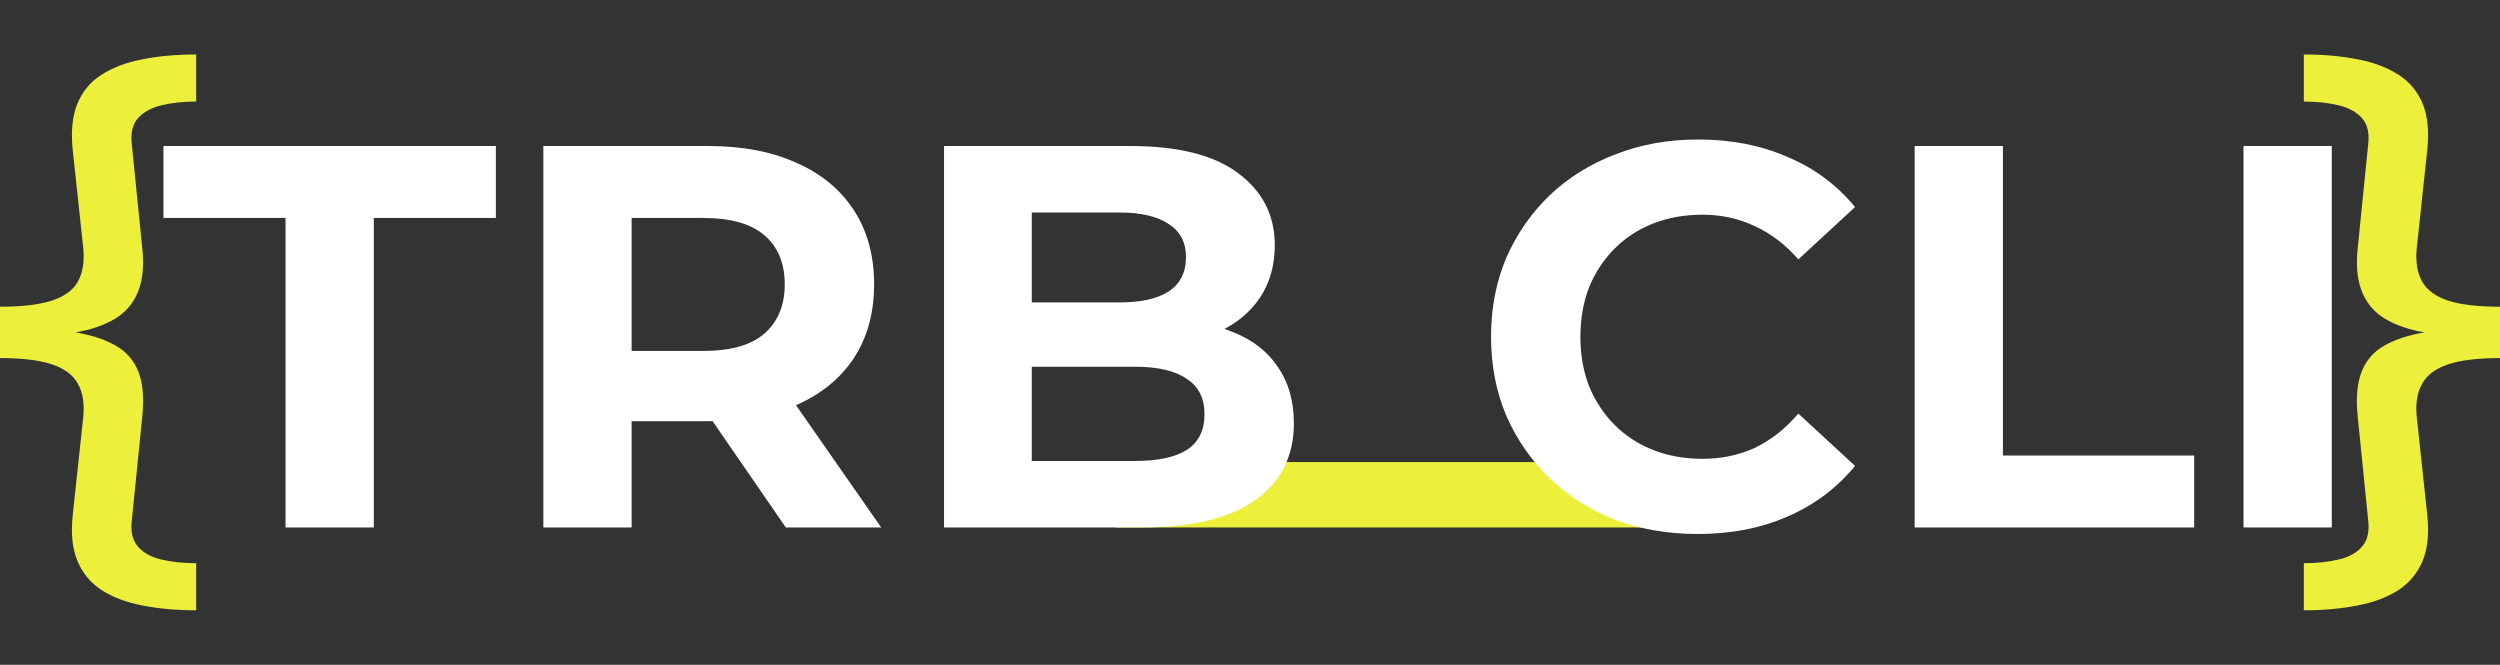 <svg width="1147" height="305" viewBox="0 0 1147 305" fill="none" xmlns="http://www.w3.org/2000/svg">
<rect x="0" y="0" width="1147" height="305" fill="#333333" stroke="none"/>
<rect x="512" y="212" width="265" height="30" fill="#ECF03A"/>
<path d="M131 242V100H75V67H227.5V100H171.5V242H131ZM249.291 242V67H325.041C340.708 67 354.208 69.583 365.541 74.75C376.874 79.75 385.624 87 391.791 96.5C397.958 106 401.041 117.333 401.041 130.5C401.041 143.5 397.958 154.75 391.791 164.25C385.624 173.583 376.874 180.75 365.541 185.75C354.208 190.75 340.708 193.25 325.041 193.25H271.791L289.791 175.5V242H249.291ZM360.541 242L316.791 178.5H360.041L404.291 242H360.541ZM289.791 180L271.791 161H322.791C335.291 161 344.624 158.333 350.791 153C356.958 147.5 360.041 140 360.041 130.5C360.041 120.833 356.958 113.333 350.791 108C344.624 102.667 335.291 100 322.791 100H271.791L289.791 80.75V180ZM433.129 242V67H518.629C540.629 67 557.129 71.167 568.129 79.5C579.296 87.833 584.879 98.833 584.879 112.5C584.879 121.667 582.629 129.667 578.129 136.5C573.629 143.167 567.462 148.333 559.629 152C551.796 155.667 542.796 157.5 532.629 157.5L537.379 147.25C548.379 147.25 558.129 149.083 566.629 152.75C575.129 156.25 581.712 161.5 586.379 168.5C591.212 175.5 593.629 184.083 593.629 194.25C593.629 209.25 587.712 221 575.879 229.5C564.046 237.833 546.629 242 523.629 242H433.129ZM473.379 211.5H520.629C531.129 211.5 539.046 209.833 544.379 206.5C549.879 203 552.629 197.5 552.629 190C552.629 182.667 549.879 177.25 544.379 173.75C539.046 170.083 531.129 168.25 520.629 168.25H470.379V138.75H513.629C523.462 138.75 530.962 137.083 536.129 133.75C541.462 130.25 544.129 125 544.129 118C544.129 111.167 541.462 106.083 536.129 102.75C530.962 99.25 523.462 97.5 513.629 97.5H473.379V211.5ZM778.842 245C765.342 245 752.758 242.833 741.092 238.5C729.592 234 719.592 227.667 711.092 219.5C702.592 211.333 695.925 201.75 691.092 190.75C686.425 179.75 684.092 167.667 684.092 154.5C684.092 141.333 686.425 129.25 691.092 118.25C695.925 107.25 702.592 97.667 711.092 89.5C719.758 81.333 729.842 75.083 741.342 70.75C752.842 66.25 765.425 64 779.092 64C794.258 64 807.925 66.667 820.092 72C832.425 77.167 842.758 84.833 851.092 95L825.092 119C819.092 112.167 812.425 107.083 805.092 103.75C797.758 100.25 789.758 98.5 781.092 98.5C772.925 98.5 765.425 99.833 758.592 102.5C751.758 105.167 745.842 109 740.842 114C735.842 119 731.925 124.917 729.092 131.75C726.425 138.583 725.092 146.167 725.092 154.5C725.092 162.833 726.425 170.417 729.092 177.25C731.925 184.083 735.842 190 740.842 195C745.842 200 751.758 203.833 758.592 206.5C765.425 209.167 772.925 210.5 781.092 210.5C789.758 210.5 797.758 208.833 805.092 205.5C812.425 202 819.092 196.75 825.092 189.75L851.092 213.75C842.758 223.917 832.425 231.667 820.092 237C807.925 242.333 794.175 245 778.842 245ZM878.441 242V67H918.941V209H1006.69V242H878.441ZM1029.32 242V67H1069.82V242H1029.32Z" fill="white"/>
<path d="M90 25V46.599C84.07 46.599 78.75 47.166 74.041 48.301C69.419 49.435 65.843 51.399 63.314 54.191C60.872 56.984 59.913 60.868 60.436 65.842L65.276 113.884C66.148 122.087 65.451 128.85 63.183 134.174C61.003 139.41 57.471 143.468 52.587 146.348C47.703 149.228 41.73 151.279 34.666 152.5C41.991 153.722 48.096 155.729 52.98 158.522C57.863 161.227 61.352 165.198 63.445 170.434C65.538 175.67 66.148 182.565 65.276 191.117L60.436 239.158C59.913 244.132 60.872 248.017 63.314 250.81C65.843 253.689 69.419 255.652 74.041 256.699C78.75 257.834 84.07 258.402 90 258.402V280C80.93 280 72.689 279.259 65.276 277.776C57.951 276.379 51.715 274.023 46.57 270.707C41.512 267.391 37.805 262.895 35.451 257.223C33.183 251.638 32.486 244.701 33.358 236.41L38.198 191.248C38.808 185.052 37.98 179.99 35.712 176.063C33.532 172.049 29.564 169.081 23.808 167.162C18.052 165.242 10.116 164.282 0 164.282V140.719C10.029 140.719 17.922 139.803 23.677 137.97C29.52 136.05 33.532 133.127 35.712 129.199C37.98 125.185 38.808 120.08 38.198 113.884L33.358 68.722C32.486 60.344 33.183 53.319 35.451 47.646C37.805 41.974 41.512 37.523 46.57 34.294C51.715 30.978 57.951 28.622 65.276 27.225C72.689 25.742 80.93 25 90 25Z" fill="#ECF03A"/>
<path d="M1057 25V46.599C1062.93 46.599 1068.25 47.166 1072.96 48.301C1077.58 49.435 1081.16 51.399 1083.69 54.191C1086.13 56.984 1087.09 60.868 1086.56 65.842L1081.72 113.884C1080.85 122.087 1081.55 128.85 1083.82 134.174C1086 139.41 1089.53 143.468 1094.41 146.348C1099.3 149.228 1105.27 151.279 1112.33 152.5C1105.01 153.722 1098.9 155.729 1094.02 158.522C1089.14 161.227 1085.65 165.198 1083.56 170.434C1081.46 175.67 1080.85 182.565 1081.72 191.117L1086.56 239.158C1087.09 244.132 1086.13 248.017 1083.69 250.81C1081.16 253.689 1077.58 255.652 1072.96 256.699C1068.25 257.834 1062.93 258.402 1057 258.402V280C1066.07 280 1074.31 279.259 1081.72 277.776C1089.05 276.379 1095.28 274.023 1100.43 270.707C1105.49 267.391 1109.19 262.895 1111.55 257.223C1113.82 251.638 1114.51 244.701 1113.64 236.41L1108.8 191.248C1108.19 185.052 1109.02 179.99 1111.29 176.063C1113.47 172.049 1117.44 169.081 1123.19 167.162C1128.95 165.242 1136.88 164.282 1147 164.282V140.719C1136.97 140.719 1129.08 139.803 1123.32 137.97C1117.48 136.05 1113.47 133.127 1111.29 129.199C1109.02 125.185 1108.19 120.08 1108.8 113.884L1113.64 68.722C1114.51 60.344 1113.82 53.319 1111.55 47.646C1109.19 41.974 1105.49 37.523 1100.43 34.294C1095.28 30.978 1089.05 28.622 1081.72 27.225C1074.31 25.742 1066.07 25 1057 25Z" fill="#ECF03A"/>
</svg>
